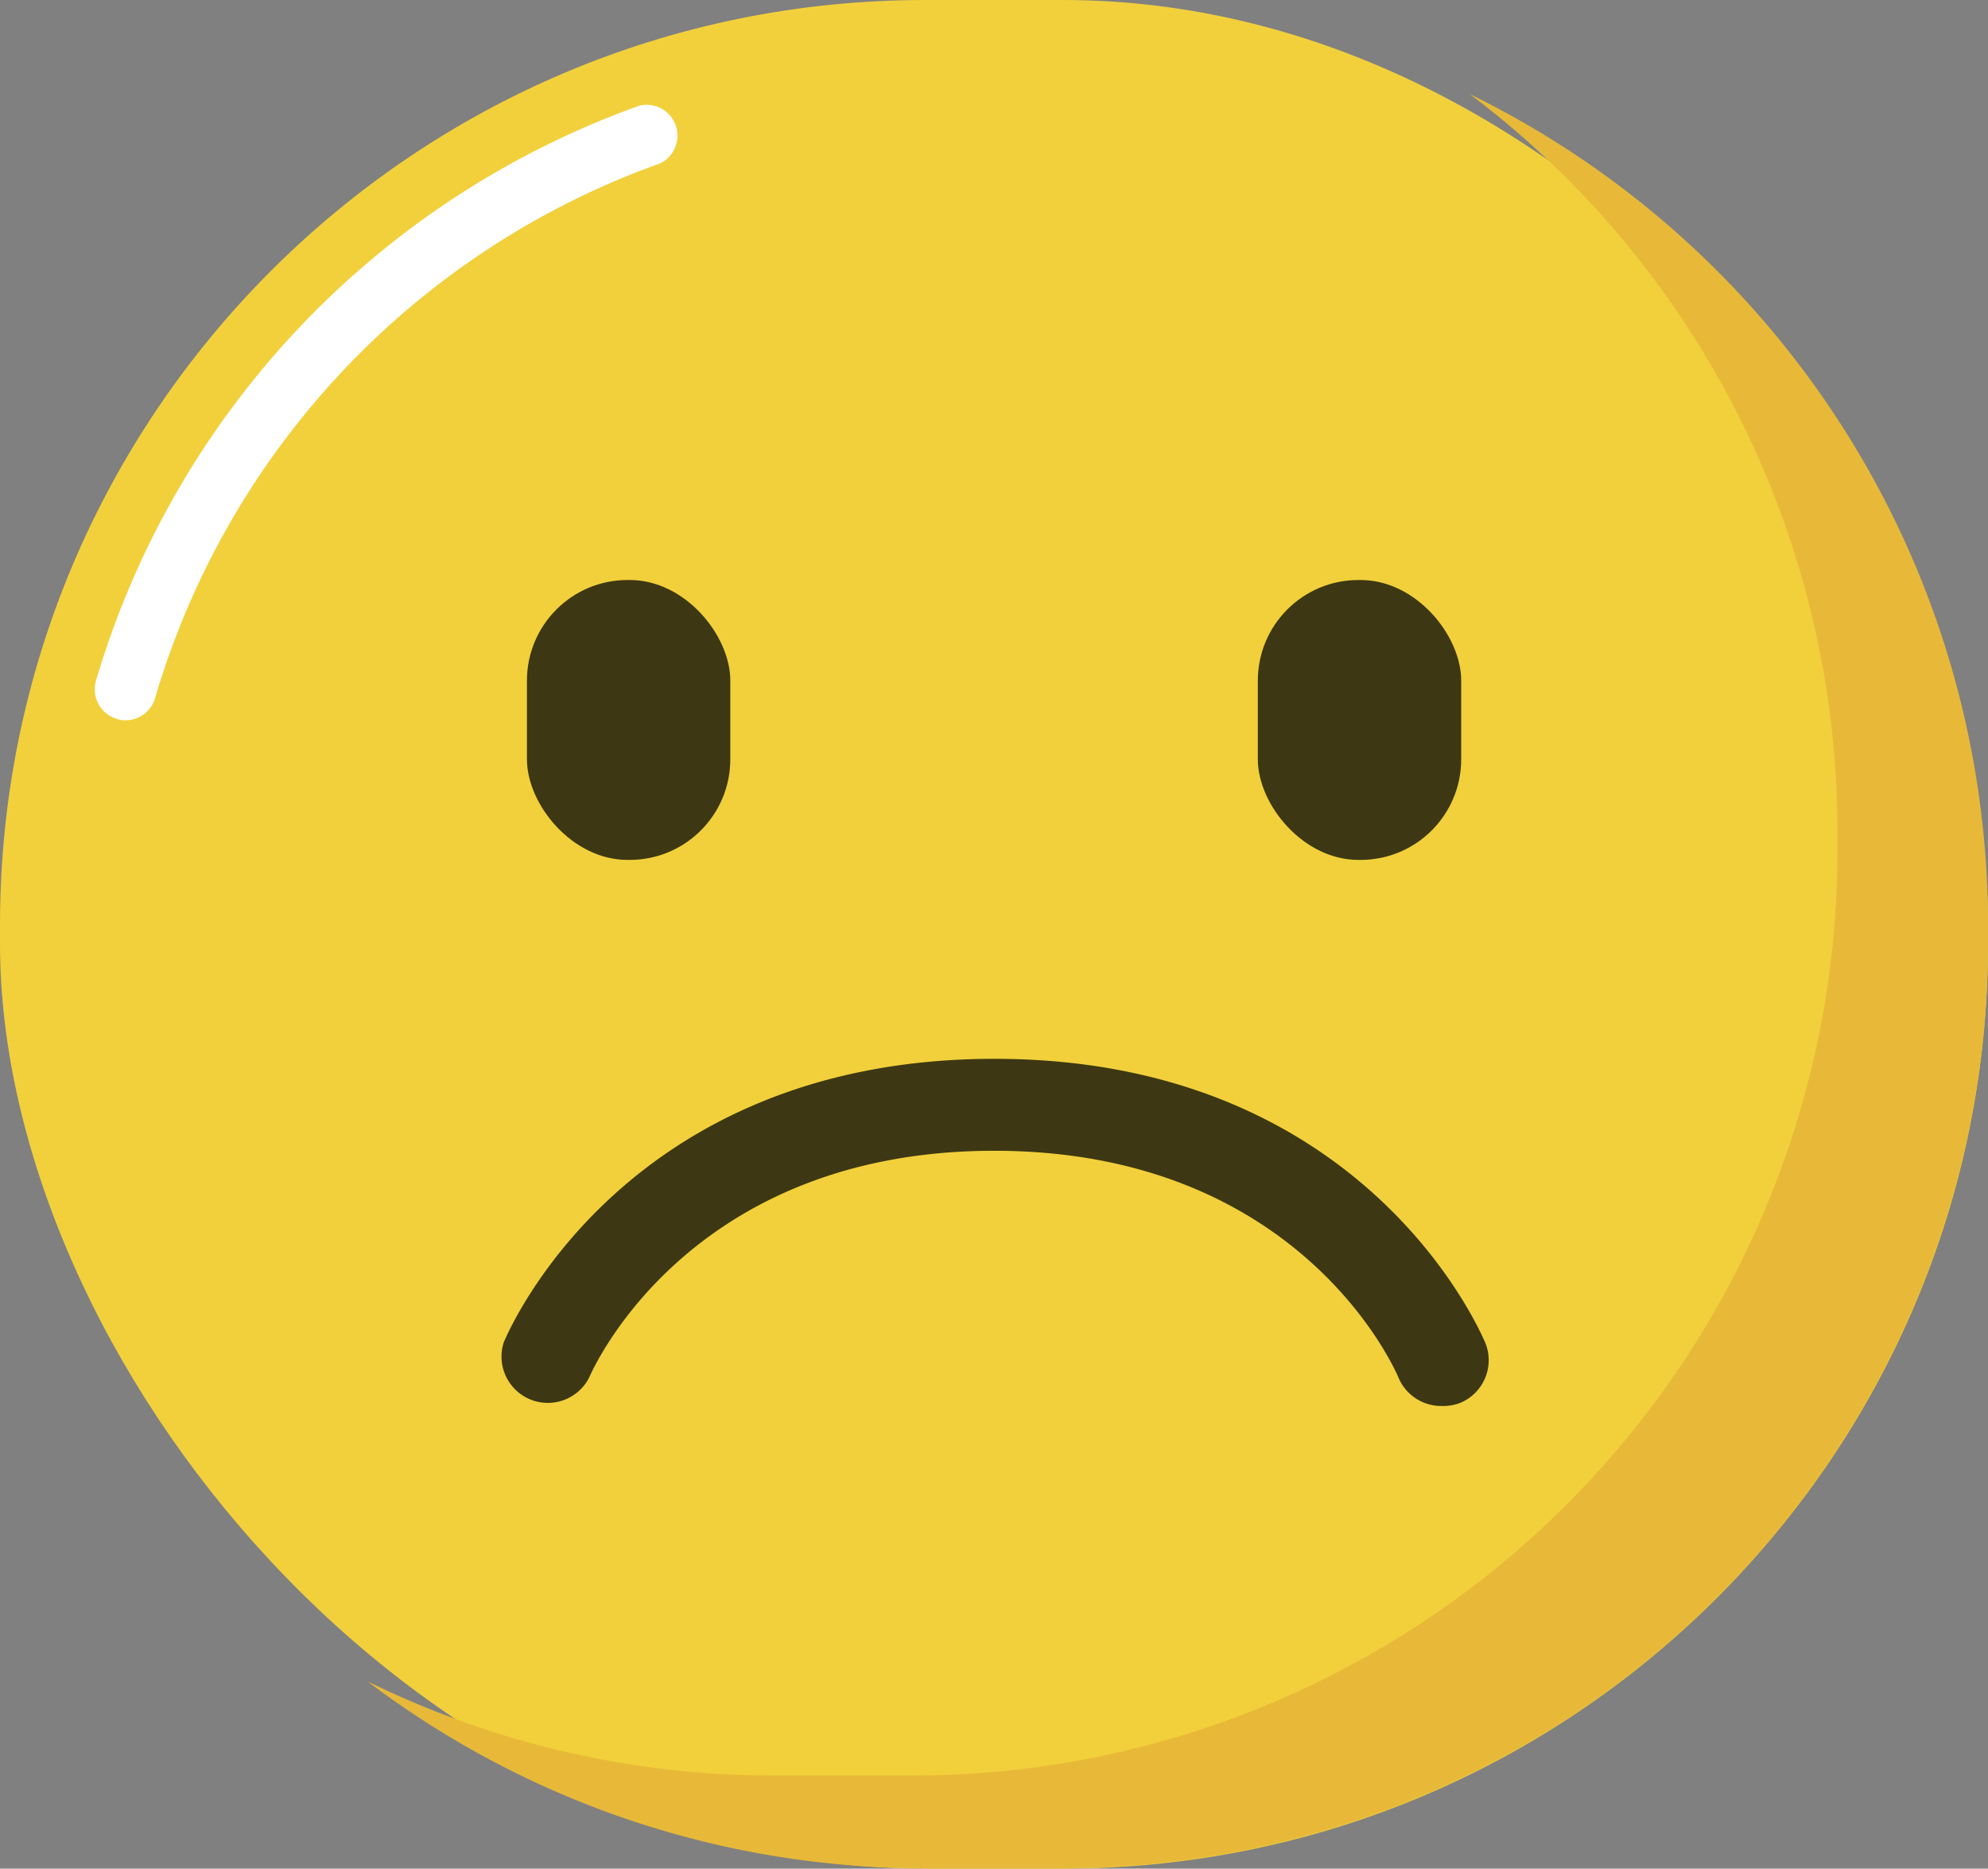 <svg xmlns="http://www.w3.org/2000/svg" viewBox="0 0 137.74 129.45"><rect x="0" y="0" width="137.74" height="129.45" fill="#808080" stroke="none"/><defs><style>.cls-1{fill:#f2d03b;}.cls-2{fill:#fff;}.cls-3{fill:#e8b938;}.cls-4{fill:#3d3813;}</style></defs><title>Asset 6</title><g id="Layer_2" data-name="Layer 2"><g id="objects"><rect class="cls-1" width="137.74" height="129.45" rx="64.08"/><path class="cls-2" d="M8.71,49.9a2.08,2.08,0,0,1-.6-.09,2.14,2.14,0,0,1-1.46-2.65A60.46,60.46,0,0,1,44.33,7.31a2.14,2.14,0,0,1,1.43,4,56.16,56.16,0,0,0-35,37A2.14,2.14,0,0,1,8.71,49.9Z"/><path class="cls-3" d="M101.84,6.52a64,64,0,0,1,25.47,51.14V59A64.08,64.08,0,0,1,63.23,123H53.65a63.83,63.83,0,0,1-28.18-6.52,63.79,63.79,0,0,0,38.61,12.94h9.58a64.08,64.08,0,0,0,64.08-64.08V64.08A64.08,64.08,0,0,0,101.84,6.52Z"/><rect class="cls-4" x="36.51" y="40.18" width="14.09" height="19.39" rx="6.97"/><rect class="cls-4" x="87.15" y="40.18" width="14.09" height="19.39" rx="6.97"/><path class="cls-4" d="M99.88,97.4a3.21,3.21,0,0,1-3-2c-.28-.65-6.89-15.68-28-15.68S41.1,94.79,40.82,95.43A3.21,3.21,0,0,1,34.9,93c.33-.8,8.38-19.65,34-19.65s33.64,18.85,34,19.65a3.2,3.2,0,0,1-1.74,4.19A3.31,3.31,0,0,1,99.88,97.4Z"/></g></g></svg>
